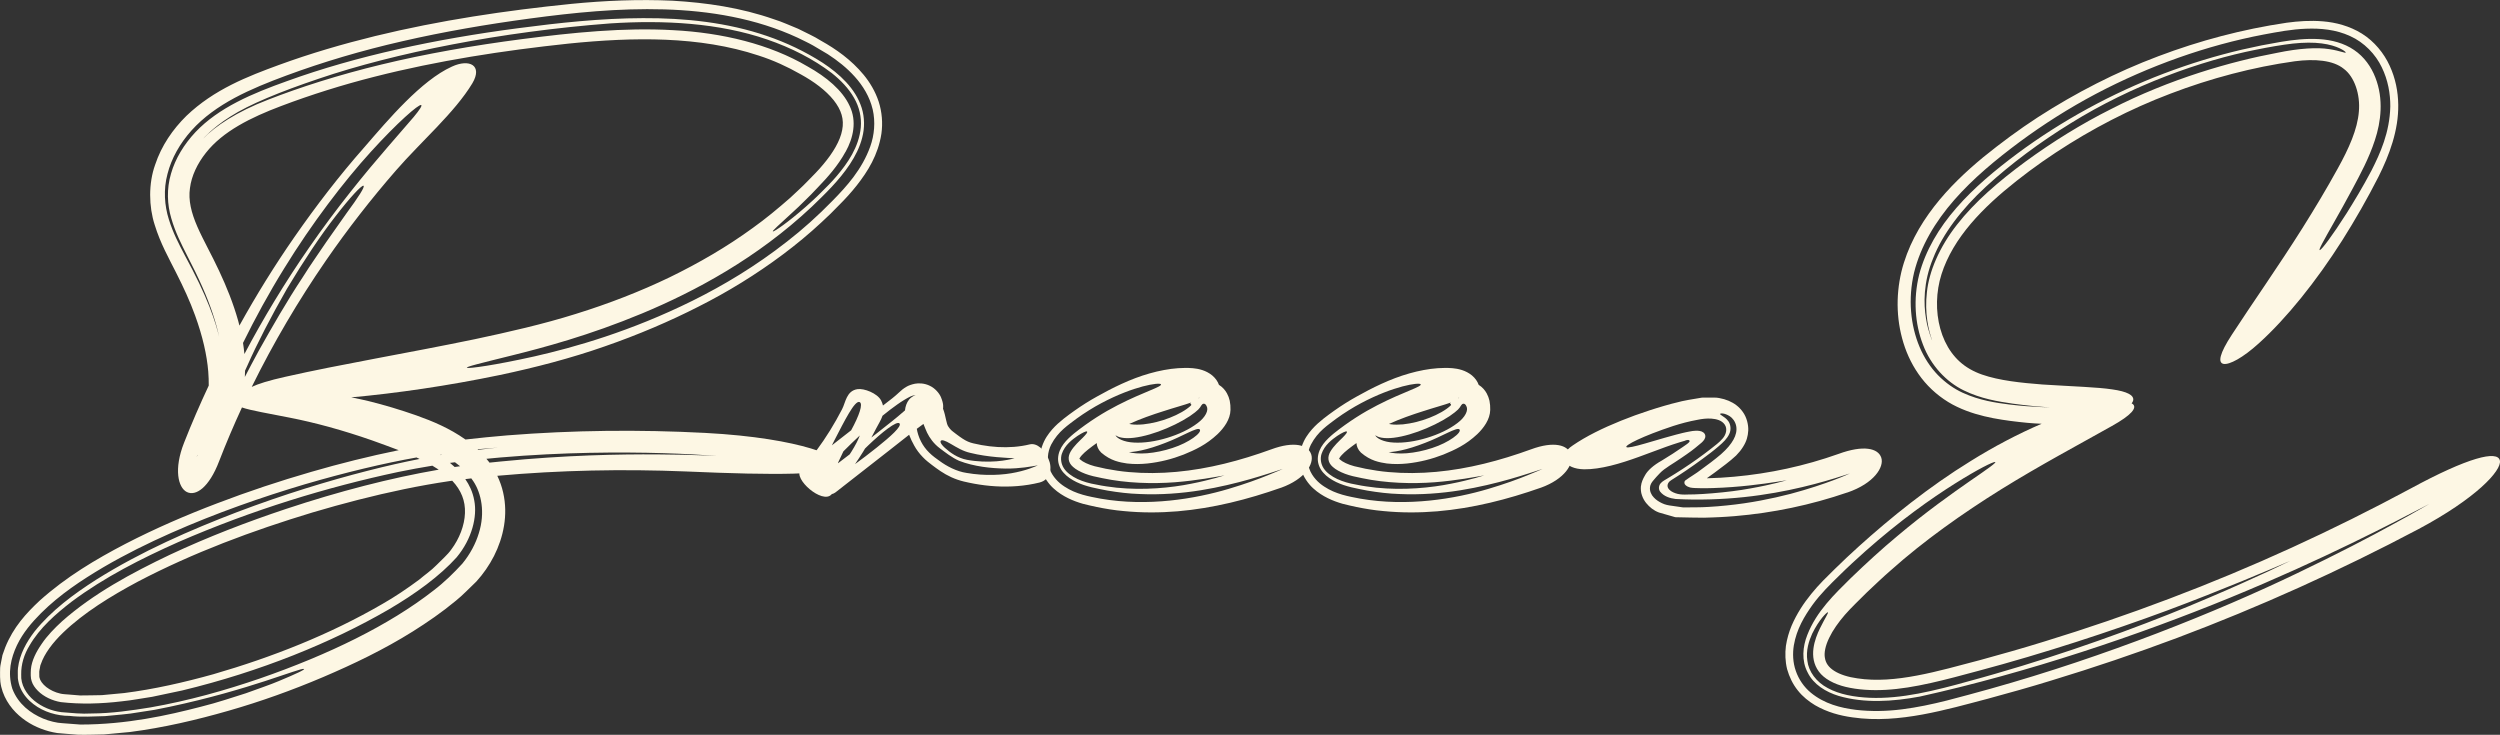 <?xml version="1.0" encoding="UTF-8"?>
<svg id="Layer_1" data-name="Layer 1" xmlns="http://www.w3.org/2000/svg" viewBox="0 0 1734 509.65">
  <rect x="0" y="0" width="1734" height="509.65" fill="#333333" stroke="none"/>
  <defs>
    <style>
      .cls-1 {
        fill: #FDF7E4;
        stroke-width: 0px;
      }
    </style>
  </defs>
  <path class="cls-1" d="M609.43,70.43c2.32,7.14,2.95,15,1.91,22.3-2.25,14.75-9.56,26.31-17.14,35.94-3.83,4.84-7.95,9.35-12.01,13.39-4.01,4.22-8.18,8.26-12.46,12.18-8.5,7.92-17.44,15.31-26.7,22.24-18.53,13.87-38.24,25.98-58.77,36.3-19.44,9.92-41.44,19.37-64.83,27.47-23.36,8.21-48.36,14.71-72.84,19.87-36.08,7.51-71.64,12.63-102.96,15.49,3.91.78,7.82,1.56,11.76,2.53,11.12,2.72,22.25,6.08,33.49,10.01,11.17,3.98,22.84,8.84,33.97,16.69,9.66-1.08,19.3-2.1,28.97-2.87,45.74-3.63,91.59-4.1,137.3-1.71,34.06,1.8,58.3,6.26,73.29,10.77,15,4.54,20.86,8.9,18.55,12-4.74,6.53-41.4,6.75-105.35,3.96-43.57-1.77-87.3-.89-130.69,3.01,1.76,3.68,3.16,7.57,4.06,11.62,3.58,15.65.13,31.22-6.35,44.03-3.3,6.45-7.42,12.39-12.26,17.71-4.74,4.47-9.29,9.38-14.21,13.32-9.75,8.09-19.84,15-29.88,21.31-20,12.53-40.99,22.58-62.31,31.68-21.34,9.06-43.13,16.91-65.44,23.29-22.3,6.4-44.98,11.74-68.47,14.76l-17.83,1.67c-6.12.07-12.14.39-18.35.2l-9.47-.76-4.75-.41c-1.96-.32-3.89-.7-5.77-1.21-7.51-2.07-14.53-5.48-20.76-11-6.12-5.38-11.74-13.57-12.9-23.46-.26-2.29-.17-4.21-.2-6.34-.05-2.1.05-4.15.5-6.09l1.16-5.9c.59-1.82,1.26-3.59,1.92-5.37,5.63-14.09,14.72-23.86,23.81-32.37,18.57-16.65,38.92-28.7,59.61-39.49,20.74-10.71,41.98-19.88,63.52-28.07,21.52-8.23,43.35-15.48,65.44-21.87,19.94-5.8,40.12-10.82,60.56-15.01-6.17-2.36-12.43-4.59-18.46-6.78-20.44-7.14-39.79-12.38-57.02-15.75-15.25-3.05-26.97-4.93-33.26-7.11-5.66,12.26-10.96,24.69-15.84,37.3-6.98,18.29-16.17,24.44-22.4,21.35-6.02-3.01-9.19-15.83-1.86-34.3,5.26-13.37,10.97-26.54,17.07-39.53.01-3.14-.06-6.38-.35-9.82-.93-11.22-3.84-24.27-9.1-38.75-3.57-9.92-8.13-19.74-13.11-29.57-4.93-9.84-10.99-20.44-14.92-33.31-4.12-12.72-4.39-28.67.31-41.74,4.41-13.3,12.24-24.56,21.65-33.85,19.25-18.44,42.7-27.45,64.2-35.34,21.87-7.99,44.18-14.51,66.65-20.02,45.05-10.97,90.52-17.72,136.36-22.36,23.01-2.24,46.4-3.27,69.98-2.18,23.56,1.36,47.45,4.85,70.4,12.9,5.68,1.74,11.11,4.32,16.65,6.53,5.32,2.75,10.86,5.08,15.94,8.32,10.33,5.77,20.88,13.14,29.55,23.61,4.32,5.23,8.09,11.5,10.45,18.63ZM210.77,463.98c-2.56-.94-37.91,14.54-93.03,26.23-3.45.69-6.97,1.41-10.55,2.13-3.62.56-7.29,1.13-11.03,1.71-7.45,1.38-15.29,1.8-23.29,2.65-8.05.18-16.32.84-24.8-.16-8.35-.02-17.72-2.58-24.94-8.21-3.64-2.79-6.87-6.42-8.85-10.85-1.04-2.18-1.59-4.62-1.89-7.02.03-2.36-.19-4.77.08-7.12,1.13-9.53,5.9-18.06,11.57-25.43,11.77-14.59,27-25.79,42.62-35.8,31.52-19.8,65.61-34.59,97.9-46.96,32.38-12.28,63.29-21.68,90.11-28.54,13.2-3.4,25.41-6.13,36.34-8.28-.72-.34-1.39-.7-2.12-1.03-22.63,4.02-49.03,10.27-77.55,18.63-29.44,8.77-61.14,19.77-92.78,33.77-15.81,7.02-31.6,14.8-46.89,23.75-15.23,9.02-30.21,18.92-43.17,31.79-6.41,6.45-12.55,13.52-16.77,22.35-4.17,8.86-6.59,19.02-3.2,30.09,4.05,10.7,12.75,17.11,21.39,20.73,2.22.88,4.45,1.67,6.78,2.19,2.33.6,4.72.91,6.69,1.01,4.16.32,8.28.63,12.36.94,32.21-.04,60.3-6.31,83.6-12.36,11.7-2.9,22.02-6.48,31.15-9.33,8.99-3.27,16.78-5.89,22.9-8.48,12.28-5.12,18.62-8.11,17.37-8.41ZM328.29,333.78c-.45-.7-.93-1.33-1.39-1.97-1.41.16-2.77.35-4.17.51,2.76,3.98,5.15,8.83,6.21,14.77,2.18,11.15-1.47,26.54-12.21,39.47-11.5,12.78-28.33,25.22-47.66,36.48-38.88,22.49-88.3,42.77-142.82,55.9-6.84,1.44-13.74,2.9-20.69,4.37-6.98,1.01-14.01,2.44-21.08,3.13-14.11,1.71-28.6,2.14-42.24.56-5.9-.97-11.92-3.77-15.96-7.84-2.01-2.02-3.59-4.29-4.32-6.69-.81-2.2-.68-5.29-.53-8.24.53-5.97,3.59-12.02,7.47-17.6,3.8-5.68,8.85-10.82,14.12-15.69,21.74-19.25,48.43-33.58,74.86-46.18,26.63-12.48,53.8-22.86,80.44-31.74,36.84-12.25,72.59-21.48,105.98-27.26-1.42-.95-2.89-1.87-4.42-2.76-7.8,1.29-15.65,2.7-23.64,4.35-48.82,10.38-101.21,26.27-152.59,48.65-25.54,11.39-51.1,24.27-73.91,41.28-11.17,8.63-22.17,18.19-29.29,30.49-3.69,6.02-5.9,13.04-5.75,20.05-.43,7.14,3.66,13.75,9,18.13,5.4,4.44,12.12,7.21,19.01,8.02,6.95.54,13.86,1.34,20.78.91,13.84-.07,27.45-2.05,40.79-4.2,26.65-4.67,52.08-11.88,75.96-20.08,47.66-16.53,89.77-37.05,120.36-60.96,7.72-5.85,14.28-12.39,20.09-18.72,5.42-6.62,9.25-13.9,11.41-21.05,4.54-14.41,1.75-27.74-3.8-36.08ZM313.65,333.44c-.49.07-1.01.12-1.5.19-10.64,1.57-21.3,3.47-31.94,5.67-21.28,4.42-42.44,9.91-63.38,16.12-41.78,12.62-83.01,27.99-121.21,48.01-18.88,10.12-37.39,21.47-51.84,35.35-7.14,6.86-13.04,14.62-15.44,21.86-.46.91-.49,1.78-.66,2.64-.11.86-.45,1.73-.45,2.56.14,1.55-.11,3.54.19,4.27.42,1.96,2.05,4.33,4.72,6.45,2.62,2.04,6.13,3.71,9.63,4.49,1.45.41,4.1.53,6.51.72l7.26.6c5,.03,10.1-.17,15.14-.22l15.44-1.45c20.68-2.63,41.39-7.35,61.82-13.04,40.73-11.78,80.85-27.6,117.11-48.64,8.66-4.92,17.24-10.7,25.67-16.96,3.92-3.35,8.47-6.41,12.03-10.1,3.55-3.65,7.8-7.26,10.29-10.87,5.57-7.41,9.16-16.66,9.46-25.17.35-8.54-2.63-15.86-8.73-22.38-.03-.04-.08-.07-.12-.1ZM605.28,75.84c-2.05-8.75-6.78-16.39-12.35-22.59-5.6-6.24-12.05-11.3-18.79-15.67l-10.24-6.06c-3.45-1.96-7.09-3.57-10.64-5.36-28.96-13.45-61.12-18.74-92.56-19.65-31.57-.92-62.8,2.25-93.07,6.33-30.31,4.07-60.02,9.19-88.44,15.73-28.42,6.48-55.5,14.54-80.58,23.82-12.5,4.63-24.67,9.5-35.97,15.56-11.26,6.07-21.6,13.41-29.74,22.46-8.09,9.01-14,19.42-16.75,30.3-2.92,10.85-2.01,22.03.92,31.33,2.86,9.4,7.08,17.36,10.86,24.58,3.85,7.18,7.29,13.7,10.16,19.74,5.78,12.03,9.43,21.84,11.5,28.63,1.21,3.93,1.96,6.79,2.39,8.53-2.07-9.65-5.78-21.23-11.55-34.27-3.05-6.97-6.68-14.29-10.68-22.07-3.94-7.81-8.23-16.21-10.96-25.79-2.83-9.51-3.29-20.47-.18-30.94,2.98-10.49,9.04-20.35,16.96-28.81,16.17-17.07,39.59-26.86,63.56-35.4,48.27-17.5,103.23-29.18,160.16-36.66,28.47-3.75,57.51-6.92,86.68-6.99,29.11-.14,58.56,2.97,85.9,12.35,13.65,4.65,26.67,10.88,38.64,18.55,11.73,7.72,22.84,17.82,27.16,31.35,2.08,6.69,2.1,13.92.36,20.57-1.66,6.71-4.86,12.87-8.56,18.5-7.5,11.31-17.15,20.57-26.48,29.54-37.96,35.66-80.63,58.49-117.51,73.9-37.05,15.43-68.84,23.81-90.36,29.16-21.56,5.38-33.01,8.06-31.12,8.65,1.87.48,18.73-1.74,46.59-7.94,27.81-6.33,66.78-17.33,109.81-38.66,21.48-10.66,43.88-24.07,65.49-41.03,10.86-8.41,21.38-17.87,31.45-28.19,10.02-10.18,20.57-21.87,26.26-37.72,2.84-7.86,3.68-17.08,1.68-25.79ZM166.06,225.82c11.66-21.05,24.33-41.52,38.05-61.28,15.09-21.71,31.22-42.73,48.74-62.57,16.37-18.93,39.33-46.13,60.52-55.74,12.25-5.69,21.58-.89,14.28,11.51-12.24,20.33-35.52,40.36-52.98,60.45-17.32,19.89-33.54,40.72-48.52,62.41-19.26,27.95-36.56,57.28-51.55,87.76,4.39-2.12,11.94-4.48,23.2-6.99,38.44-8.71,84.47-16.34,131.54-26.1,23.48-5,47.27-10.38,69.97-17.52,22.85-7.08,44.89-15.65,65.23-25.45,20.17-9.83,39.6-21.08,57.57-34.18,9.06-6.47,17.59-13.56,25.91-20.86,4-3.81,8.18-7.45,11.98-11.45,3.89-3.97,7.81-7.86,11.03-11.81,6.63-7.86,11.75-16.32,13.11-23.82,1.45-7.43-.51-13.85-5.95-20.75-5.48-6.8-13.56-12.81-22.97-17.97-9.17-5.23-18.87-9.68-29.09-12.95-40.91-13.56-86.62-12.84-131.65-8.28-45.47,4.83-90.87,11.81-134.84,23.02-22,5.59-43.64,12.35-64.74,20.33-20.85,7.87-40.3,17.46-52.07,32.4-5.91,7.44-10.04,16.06-11.08,24.55-1.22,8.3.91,17.01,5.09,26.61,4.1,9.44,10.1,19.83,15.17,30.81,5.12,10.92,9.76,22.36,13.16,34.45.33,1.15.59,2.29.89,3.43ZM136.39,317.01c.17-.4.4-.92.58-1.34-.03-.04-.06-.08-.08-.13-.32.93-.5,1.47-.5,1.47ZM586.45,105.32c-5.34,9.75-12.51,17.71-19.11,24.57-3.21,3.51-6.35,6.62-9.27,9.45-2.86,2.89-5.56,5.43-8.02,7.65-9.71,9.05-15.15,13.57-13.83,13.55,1.17-.19,9.76-5.81,22.62-17.09,3.15-2.88,6.74-5.95,10.29-9.6,3.62-3.59,7.57-7.42,11.3-11.86,7.37-8.73,15.35-19.9,16.62-33.72.58-6.83-.98-14.02-4.72-20.44-3.67-6.45-9.13-12.15-15.39-17.13-12.76-9.74-28.2-17.62-44.8-23.3-33.4-11.51-71.6-13.6-108.99-11.16-75,5.69-149.21,20.36-202.12,38.36-26.51,8.95-48.16,17.76-61.29,26.26-6.65,4.19-11.34,8.07-14.37,10.85-2.99,2.79-4.42,4.42-4.42,4.42,8.07-8.45,23.24-18.67,45-26.97,21.78-8.52,48.61-17.16,78.65-24.42,30.04-7.3,63.33-13.18,97.84-17.66,34.53-4.45,70.08-8.11,104.4-6.16,34.23,1.77,67.14,9.76,93.2,25.12,13.12,7.29,24.3,16.6,29.24,27.39,5.16,10.65,2.56,22.29-2.81,31.91ZM268.89,102.01c7.62-8.81,13.82-15.97,18.11-20.93,4.14-5.01,6.05-7.97,5.08-8.25-1.84-.47-16.18,11.9-34.85,32.45-18.68,20.52-40.98,49.71-60.04,80.75-10.74,17.29-20.39,35.08-28.63,51.82.41,2.62.72,5.19.96,7.72,12.57-23.85,28.18-49.81,44.76-73.64,19.05-27.62,39.34-52.31,54.62-69.93ZM179.63,242.99c8.78-15.66,19.3-34.06,30.47-50.9,5.33-8.58,11.11-16.57,16.14-24.14,5.23-7.43,10.01-14.23,14.06-19.97,8.32-11.3,13.19-18.77,11.77-19.16-1.33-.33-9.16,7.93-19.32,21.14-10.29,13.11-22.45,31.48-33.67,50.25-10.89,18.99-20.9,38.33-27.45,53.25-.6,1.25-1.13,2.43-1.66,3.62-.02,1.48-.05,2.95-.14,4.38,2.84-5.48,6.12-11.72,9.8-18.47ZM305.64,315.65c.28-.04.57-.1.84-.14-.71-.22-1.1-.23-.89.1.01.01.05.04.05.05ZM319.11,323.38c-1.22-1.03-2.41-1.95-3.53-2.75-1.13.15-2.22.25-3.35.4-.05,0-.1.02-.16.02.9.76,1.83,1.54,2.87,2.48.13.12.26.26.4.38,1.27-.19,2.51-.34,3.78-.53ZM345.55,310.44c-4.07.3-8.91.67-14.32,1.16.14.14.29.25.44.39,8.92-1.07,13.88-1.55,13.89-1.55ZM346.61,317.35c-3.03.27-6.15.59-9.23.87.6.73,1.23,1.43,1.8,2.2.11.15.2.31.31.46,2.74-.28,5.52-.62,8.22-.83,44.74-4.43,82.27-5.05,108.47-4.88,13.11.07,23.41.36,30.42.63,7.02.26,10.76.41,10.76.41-20.12-1.45-50.67-2.9-88.65-2.13-18.99.39-39.84,1.35-62.1,3.26Z"/>
  <path class="cls-1" d="M721.12,334.66c-10.27,2.54-20.59,3.22-30.61,2.63-5.01-.29-9.96-.91-14.83-1.8-2.44-.44-4.85-.97-7.26-1.53-2.88-.7-5.82-1.7-8.6-2.97-5.5-2.51-9.9-5.83-13.47-8.53-1.51-1.16-4.28-3.22-6.41-5.54-2.23-2.29-4.28-5.01-5.86-7.9-1.35-2.33-2.51-4.89-3.51-7.47-4.62,3.63-9.24,7.27-13.85,10.89-12.38,9.68-24.72,19.32-37.2,29.06-.81.64-1.69.99-2.61,1.22-.07.08-.13.16-.19.23-6.27,7-26.82-10.96-21.37-16.96,7.53-8.47,14.39-17.74,20.42-27.49,2.96-4.78,5.71-9.68,8.29-14.65,2.5-4.75,2.96-12.78,10.71-13.94,4.52-.68,13.66,2.83,16.31,7.74.68,1.27,1.07,2.46,1.35,3.62l6.51-5.05c1.49-1.14,3.01-2.55,4.61-3.99l2.46-2.17c1.68-1.14,3.51-2.86,8.67-3.92,2.49-.48,6.61-.4,10.32,1.48,3.59,1.68,6.47,5.15,7.59,7.73,2.14,5.08,1.57,7.3,1.49,8.09,2.06,5.35,2.17,10.45,3.74,12.51.51.9,1.19,1.56,1.88,2.32.44.35.75.74,1.29,1.1l2.04,1.57c3.44,2.61,6.09,4.41,8.33,5.35,1.18.51,2.22.87,3.71,1.22,1.88.44,3.77.83,5.66,1.19,3.78.68,7.58,1.14,11.36,1.36,7.56.43,15.03-.1,22.11-1.83,5.05-1.26,10.26,3.78,13.04,10.08,2.75,6.16,1.59,14.33-6.12,16.34ZM590.36,298.45c5.48-9.99,8.53-18.54,5.81-19.6-3.3-1.3-10.32,12.81-17.62,26.94-.52,1.04-1.05,2.07-1.57,3.1,4.46-3.48,8.93-6.96,13.38-10.44ZM590.66,313.1c2.52-4.02,4.6-7.99,5.72-11.07-4.04,3.74-7.9,7.51-11.41,11.03-1.37,2.92-2.74,5.83-3.98,8.46,2.6-1.96,5.4-4.11,8.36-6.39.44-.68.89-1.35,1.31-2.02ZM623.88,293.66c-1.88-1.98-12.24,6.21-21.69,15.29-.75.71-1.47,1.43-2.21,2.15-.42.7-.81,1.41-1.24,2.1-1.83,2.96-3.74,5.86-5.69,8.72,4.56-3.3,10-7.46,15.11-11.53,9.39-7.52,17.58-14.75,15.72-16.73ZM635.04,273.98c-1.37.19-2.66.59-3.73,1.1-.43.22-.87.45-1.33.69-.3.16-.62.34-.94.51-.64.38-1.33.78-2.06,1.21-1.45.87-3.04,1.93-4.72,3.12-3.1,2.16-6.56,4.83-10.14,7.74-1.05,3.14-2.98,5.95-4.36,8.72-1.07,2.17-2.22,4.28-3.38,6.4,1.17-.9,2.34-1.82,3.5-2.72,7.54-5.89,14.64-11.53,19.81-16.09.31-2.81,1.14-5.35,2.84-7.51,1.03-1.29,2.65-2.36,4.51-3.16ZM719.84,322.77c-4.14.7-12.35,2.34-22.37,2.23-9.96-.15-21.8-1.35-32.27-5.39-5.13-2.32-9.45-5.76-13.47-8.78-4.09-3.09-6.94-7.09-8.73-10.77-1.02-2.28-1.81-4.28-2.49-6.02l-.29.21c-1.48,1.06-2.94,2.1-4.33,3.17.44,2.56,1.24,5.54,2.95,8.86,1.35,2.65,3.29,5.38,5.68,7.68,1.13,1.22,2.54,2.25,3.73,3.23,1.14.83,2.3,1.68,3.49,2.55,4.74,3.5,11.74,7.29,18.68,8.28,12.59,2.21,25.42,1.59,34.6-.47,4.6-.98,8.32-2.17,10.86-3.16,2.56-.92,3.94-1.62,3.95-1.62ZM658.23,313.02c2.16,1.65,4.79,3.35,7.8,4.53,2.99,1.26,6.36,1.74,9.97,2.16,7.1.81,14.17.53,19.31-.19,5.16-.7,8.41-1.66,8.41-1.66-4.59-.26-18.38-.65-30.63-3.73-5.15-1.11-9.45-3.8-13.49-6.17-.98-.56-1.91-1.09-2.76-1.52-.8-.4-1.35-.63-1.95-.81-1.13-.35-1.89-.42-2.33.12-.97,1.05,1.23,3.89,5.67,7.26Z"/>
  <path class="cls-1" d="M888.45,338.31c-22.93,8.07-46.88,14.21-71.66,16.33-12.38,1.04-24.93,1.07-37.45-.17-6.26-.53-12.5-1.57-18.69-2.82-3.17-.74-5.99-1.25-9.45-2.19-3.46-.99-6.89-2.21-10.35-3.92-3.39-1.68-6.84-3.77-10.18-6.85-3.23-2.89-6.87-7.87-8.28-12.93-1.49-5.16-1.45-10.78.28-15.9,1.81-5.42,4.44-8.88,7.07-11.96,2.65-3.01,5.38-5.36,8-7.45,2.52-1.93,4.93-3.8,7.5-5.57,5.07-3.57,10.3-6.91,15.74-9.9,10.25-5.75,22.96-12.19,36.34-15.96,6.66-1.9,13.42-3.19,19.84-3.64,3.31-.16,5.98-.32,10.13,0,3.99.37,9.11,1.42,13.54,5.04,2.42,2.06,3.84,4.3,4.63,6.51,2.41,1.48,4.37,3.68,5.56,5.9.9,1.69,1.51,3.27,1.93,5.13.42,2.05.58,4.2.52,6.35-.14,6.68-4.59,12.58-8.93,16.78-7.96,7.47-15.59,10.93-23.6,14.22-7.98,3.1-16.17,5.2-25.01,6.16-4.44.45-9.05.6-14.19,0-5.04-.77-11.28-1.77-17.95-7.55-2.11-2.07-3.01-4.42-3.11-6.61-4.04,2.88-8.2,6.05-10.24,8.35-1.18,1.22-1.88,2.63-1.78,2.51-.01.04.07.08.07.08.13.16-.28-.35.58.54.75.7,2.18,1.64,3.93,2.45,1.75.82,3.8,1.56,5.93,2.13l7.78,1.75c5.31,1.01,10.67,1.86,16.1,2.31,10.84.99,21.88.88,32.93-.14,22.13-2.02,44.24-7.78,65.76-15.61,15.93-5.9,25.66-3.08,27.75,3.58,2.02,6.47-4.16,16.99-21.01,23.07ZM889.58,325.3c-10.21,3.26-30.8,10.55-56.92,14.77-13.03,2.08-27.45,3.25-42.22,2.58-7.39-.22-14.86-1.14-22.24-2.38-7.32-1.45-14.84-2.66-21.57-5.92-3.32-1.65-6.52-3.66-8.95-6.47-2.47-2.74-3.96-6.41-3.8-10.05.35-7.56,6.08-13.02,11.06-17.17,10.45-8.36,20.93-14.84,30.17-19.57,18.48-9.5,31.44-12.93,30.07-14.6-1.16-1.38-18.68,1.13-41.22,13.1-5.61,2.98-11.45,6.6-17.33,10.84-5.53,4.31-12.64,8.57-17.57,18.02-2.52,5.05-3.05,11.24-1.05,16.68.92,2.72,2.57,5.26,4.44,7.36,1.8,2.04,3.79,3.64,5.83,4.97,8.16,5.42,17.1,6.89,25.02,8.4,32.92,5.74,65.77.1,88.75-6.73,11.57-3.42,20.96-6.89,27.43-9.54,6.49-2.59,10.11-4.27,10.11-4.27ZM753.95,299.31c-.62-.42-3.01.71-6.68,3.09-3.38,2.38-8.75,6.22-10.81,12.46-.99,3.09-.54,6.89,1.48,9.97,2.01,3.06,5.53,5.57,9.42,7.41,3.98,1.83,8.26,3.07,12.98,3.85,4.6,1.01,9.35,1.61,14.09,2.17,19.03,1.95,38.09.06,51.98-2.79,6.97-1.32,12.68-2.88,16.68-3.91,3.96-1.17,6.23-1.84,6.23-1.84-6.27,1.07-18.9,3.54-34.36,4.77-15.43,1.17-33.73.72-50.55-2.87-2.1-.45-4.19-.9-6.25-1.35-1.9-.46-3.69-1.02-5.42-1.66-3.41-1.28-6.49-2.95-8.46-4.75-3.7-3.17-3.76-7.13-1.65-10.71,2.34-3.95,6.01-7.2,8.39-9.56,2.38-2.41,3.55-3.86,2.93-4.27ZM825.1,288.74c-5.75,3.81-13.77,7.77-21.7,10.62-7.94,2.88-15.94,4.63-21.55,4.54-2.8-.02-4.93-.49-6.26-1-1.23-.54-1.93-1.07-1.91-1.1.88,2.29,5.92,4.85,12.81,5.16,6.85.42,15.16-.84,23.07-3.25,7.91-2.4,15.54-5.96,21-10.17,5.71-4.17,7.87-9.1,6.39-11.74-.56-1.35-1.33-1.88-2.15-1.78-.67.08-1.16.56-1.58,1.22-1.13,1.91-1.83,3.19-8.13,7.53ZM832.14,297.84c-1.75-1.85-12.13,4.92-23.93,9.36-5.85,2.28-11.92,4.23-16.76,5.23-4.81,1.06-8.39,1.19-8.39,1.19,2.33.73,7.06,1.2,12.57.76,5.5-.44,11.8-1.72,17.56-3.65,11.59-3.72,20.83-10.76,18.94-12.89ZM807.45,285.04c-8.18,2.57-16.53,5.48-24.23,9.01.44.11.9.2,1.39.25,2.37.34,5.31.32,8.32.04,6.07-.64,12.5-2.22,18.44-4.58,5.74-2.22,11.55-5.46,14.65-8.5.8-.86-.32-1.12-.42-1.2-.06,0-.05,0,.02,0,.08-.05.17-.63.41-.75.07-.08.17-.12.26-.16-5.02,1.81-12.72,3.86-18.84,5.9ZM831.47,276.32c.07-.07.17-.15.25-.24.07-.08.02.01.17-.23-.13.03-.26.05-.38.08.05.13.02.26-.04.39Z"/>
  <path class="cls-1" d="M1068.6,338.31c-22.93,8.07-46.88,14.21-71.66,16.33-12.38,1.04-24.93,1.07-37.45-.17-6.26-.53-12.5-1.57-18.69-2.82-3.17-.74-5.99-1.25-9.45-2.19-3.46-.99-6.89-2.21-10.35-3.92-3.39-1.68-6.84-3.77-10.18-6.85-3.23-2.89-6.87-7.87-8.28-12.93-1.49-5.16-1.45-10.78.28-15.9,1.81-5.42,4.44-8.88,7.07-11.96,2.65-3.01,5.38-5.36,8-7.45,2.52-1.93,4.93-3.8,7.5-5.57,5.07-3.57,10.3-6.91,15.74-9.9,10.25-5.75,22.96-12.19,36.34-15.96,6.66-1.9,13.42-3.19,19.84-3.64,3.31-.16,5.98-.32,10.13,0,3.99.37,9.11,1.42,13.54,5.04,2.42,2.06,3.84,4.3,4.63,6.51,2.41,1.48,4.37,3.68,5.56,5.9.9,1.69,1.51,3.27,1.93,5.13.42,2.05.58,4.2.52,6.35-.14,6.68-4.59,12.58-8.93,16.78-7.96,7.47-15.59,10.93-23.6,14.22-7.98,3.1-16.17,5.2-25.01,6.16-4.44.45-9.05.6-14.19,0-5.04-.77-11.28-1.77-17.95-7.55-2.11-2.07-3.01-4.42-3.11-6.61-4.04,2.88-8.2,6.05-10.24,8.35-1.18,1.22-1.88,2.63-1.78,2.51-.01.04.07.08.07.08.13.16-.28-.35.58.54.75.7,2.18,1.64,3.93,2.45,1.75.82,3.8,1.56,5.93,2.13l7.78,1.75c5.31,1.01,10.67,1.86,16.1,2.31,10.84.99,21.88.88,32.93-.14,22.13-2.02,44.24-7.78,65.75-15.61,15.93-5.9,25.66-3.08,27.75,3.58,2.02,6.47-4.16,16.99-21.01,23.07ZM1069.73,325.3c-10.21,3.26-30.8,10.55-56.92,14.77-13.03,2.08-27.45,3.25-42.22,2.58-7.39-.22-14.86-1.14-22.24-2.38-7.32-1.45-14.84-2.66-21.57-5.92-3.32-1.65-6.52-3.66-8.95-6.47-2.47-2.74-3.96-6.41-3.8-10.05.35-7.56,6.08-13.02,11.06-17.17,10.45-8.36,20.93-14.84,30.17-19.57,18.48-9.5,31.44-12.93,30.07-14.6-1.16-1.38-18.68,1.13-41.22,13.1-5.61,2.98-11.45,6.6-17.33,10.84-5.53,4.31-12.64,8.57-17.57,18.02-2.52,5.05-3.05,11.24-1.05,16.68.92,2.72,2.57,5.26,4.44,7.36,1.8,2.04,3.79,3.64,5.83,4.97,8.16,5.42,17.1,6.89,25.02,8.4,32.92,5.74,65.77.1,88.75-6.73,11.57-3.42,20.96-6.89,27.43-9.54,6.49-2.59,10.11-4.27,10.11-4.27ZM934.1,299.31c-.62-.42-3.01.71-6.68,3.09-3.38,2.38-8.75,6.22-10.81,12.46-.99,3.09-.54,6.89,1.48,9.97,2.01,3.06,5.53,5.57,9.42,7.41,3.98,1.83,8.26,3.07,12.98,3.85,4.6,1.01,9.35,1.61,14.09,2.17,19.03,1.95,38.09.06,51.98-2.79,6.97-1.32,12.68-2.88,16.68-3.91,3.96-1.17,6.23-1.84,6.23-1.84-6.27,1.07-18.9,3.54-34.36,4.77-15.43,1.17-33.73.72-50.55-2.87-2.1-.45-4.19-.9-6.25-1.35-1.9-.46-3.69-1.02-5.42-1.66-3.41-1.28-6.49-2.95-8.46-4.75-3.7-3.17-3.76-7.13-1.65-10.71,2.34-3.95,6.01-7.2,8.39-9.56,2.38-2.41,3.55-3.86,2.93-4.27ZM1005.25,288.74c-5.75,3.81-13.77,7.77-21.7,10.62-7.94,2.88-15.94,4.63-21.55,4.54-2.8-.02-4.93-.49-6.26-1-1.23-.54-1.93-1.07-1.91-1.1.88,2.29,5.92,4.85,12.81,5.16,6.85.42,15.16-.84,23.07-3.25,7.91-2.4,15.54-5.96,21-10.17,5.71-4.17,7.87-9.1,6.39-11.74-.56-1.35-1.33-1.88-2.15-1.78-.67.08-1.16.56-1.58,1.22-1.13,1.91-1.83,3.19-8.13,7.53ZM1012.29,297.84c-1.75-1.85-12.13,4.92-23.93,9.36-5.85,2.28-11.92,4.23-16.76,5.23-4.81,1.06-8.39,1.19-8.39,1.19,2.33.73,7.06,1.2,12.57.76,5.5-.44,11.79-1.72,17.56-3.65,11.59-3.72,20.83-10.76,18.94-12.89ZM987.6,285.04c-8.18,2.57-16.53,5.48-24.23,9.01.44.11.9.2,1.39.25,2.36.34,5.31.32,8.32.04,6.07-.64,12.5-2.22,18.44-4.58,5.74-2.22,11.55-5.46,14.65-8.5.8-.86-.32-1.12-.42-1.2-.06,0-.05,0,.02,0,.08-.05.17-.63.41-.75.07-.08.17-.12.26-.16-5.02,1.81-12.72,3.86-18.84,5.9ZM1011.62,276.32c.07-.07.17-.15.25-.24.07-.08.02.01.17-.23-.13.03-.26.05-.38.08.05.13.02.26-.04.39Z"/>
  <path class="cls-1" d="M1281.31,341.58c-25.28,8.69-51.57,14.19-78.11,16.41-3.32.34-6.65.44-9.97.67-1.66.12-3.32.17-4.99.22l-6.36.2c-5.98.04-11.78-.21-17.67-.29l-2.19-.05-1.62-.47-3.24-.93-6.48-1.86c-3.74-1.38-6.53-3.71-8.95-6.63-1.17-1.49-2.18-3.21-2.86-5.26-.77-2.05-.85-4.35-.75-6.1.21-1.77.56-2.88,1-4.06.53-1.26,1.09-2.53,2.05-4.08,1.71-3.03,5.69-6.7,11.34-9.84,5.18-3.1,10.31-6.45,14.86-9.6l2.65-1.86.43-.34c.53-.47,1.11-.84,1.39-1.39.38-.63-.43-1.28-1.12-1.17-.68,0-1.29.23-1.81.4-.12.04-.25.11-.31.16-.91.25-2.67.74-4.01,1.19-2.88.87-5.88,1.92-8.93,2.99-6.21,2.29-12.64,4.66-18.98,7.01-12.91,4.69-26.41,8.72-37.96,8.61-13.75-.27-19.08-9.22-7.82-16.59,9.27-6.35,20.67-11.95,33.39-17.1,6.34-2.56,12.99-4.98,19.77-7.18,3.37-1.12,6.81-2.14,10.22-3.15,1.72-.48,3.44-.96,5.14-1.44,2.43-.6,4.84-1.21,7.23-1.8,3.09-.72,6.11-1.14,9.17-1.68l4.58-.77c1.44-.1,2.75-.02,4.13-.04,2.62.12,5.69-.22,7.93.32,2.35.42,4.52,1.05,6.51,1.89,3.95,1.69,7.24,4.06,9.87,7.78,2.7,3.71,3.92,8.86,3.75,12.81-.22,4.04-1.16,7.49-3.62,11.38-.71.99-1.21,1.95-2.08,2.96l-2.74,3.06c-2.22,2.03-4.53,4.03-7.11,5.98l-7.7,5.81-5.16,3.71c-.3.22-.08.08-.14.14.04.03.04,0,0,.04,0,0-.07.05.11.08,6.18-.16,12.37-.48,18.53-1.07,24.66-2.21,49.1-7.5,72.5-15.82,17.25-6.32,27.51-4.04,29.68,2.63,2.07,6.39-4.85,17.74-23.53,24.15ZM1283.1,328.39c-11.13,3.65-33.82,11-62.4,15.03-14.33,2.07-29.8,3.2-46.25,3.07-4.09.01-8.12-.23-12.2-.39-3.95-.46-8.21-1.81-10.77-5.1-1.27-1.69-1.03-4.13.28-5.71,1.32-1.59,3.24-2.44,4.95-3.52,3.49-2.09,6.93-4.26,10.37-6.5,6.92-4.5,13.41-9.15,19.34-13.77,2.94-2.37,6.02-4.51,8.35-7.29,2.38-2.63,3.59-6.74,1.46-9.77-2.07-2.98-5.89-3.83-9.15-4.08-3.37-.25-6.64.19-9.7.82-6.25,1.14-11.34,2.54-16.86,4.29-21.19,6.99-33.88,13.48-32.43,14.65.76.68,5.45-.34,13.01-2.53,3.75-1.1,8.24-2.41,13.36-3.9,2.54-.71,5.23-1.45,8.06-2.23,1.41-.36,2.86-.72,4.34-1.1.77-.17,1.56-.36,2.37-.54,2.96-.53,6.23-1.5,9.8-.88,1.72.26,3.66,1.44,3.78,3.41.13,1.92-1.26,3.46-2.64,4.71-1.44,1.25-2.98,2.51-4.59,3.79l-2.5,1.94-3.17,2.27-3.89,2.68c-5.04,3.56-11.57,7-14.81,10.54-1.77,1.74-2.97,3.25-4.21,4.66-1.11,1.33-2.38,2.72-2.58,5.25-.27,2.48.98,5.14,2.62,6.8,1.61,1.77,3.6,3.03,5.71,4.02,2.09,1.04,4.32,1.5,7.02,1.83l7.65,1.1c5.95-.08,11.89.04,17.53-.34,4.26-.22,8.45-.59,12.57-1.01,16.47-1.63,31.59-4.74,44.31-8.03,25.46-6.75,41.3-14.17,41.3-14.18ZM1193.07,287.07c-.15.28.41.7,1.51,1.39,1.07.7,2.79,1.71,4.28,3.8,1.42,2.1,2.07,5.59.57,8.73-1.43,3.15-4.14,5.8-7.38,8.55-3.2,2.8-7.15,5.77-11.29,8.82-1.86,1.35-3.78,2.72-5.74,4.14-1.69,1.18-3.42,2.38-5.17,3.59-3.49,2.38-7.06,4.68-10.57,6.88-1.75.97-3.32,3.05-2.43,5.22.92,2.05,3.16,3.19,5.23,3.92,4.31,1.53,8.88.69,13,.81,2.04-.1,4.06-.19,6.05-.29,2.17-.16,4.32-.32,6.43-.47,9.76-.81,18.8-1.94,26.46-3.37,15.35-2.7,25.26-5.69,25.26-5.69-6.88,1.08-20.76,3.46-37.82,4.71-4.26.34-8.72.54-13.31.71-1.78.04-3.58.08-5.4.12-1.15-.01-2.32-.03-3.49-.04-2.32-.14-4.69.05-6.99-.47-1.13-.32-2.25-.79-3.12-1.6-.94-.75-1.17-2.21-.4-3.14,3.72-2.78,7.54-4.82,11.17-7.69,2.31-1.71,4.56-3.39,6.77-5.02,2.46-1.92,4.91-3.77,7-5.62,4.27-3.75,6.95-7.08,8.64-10.12,1.71-3.04,2.51-6.31,1.89-9.5-.63-3.17-2.59-5.51-4.39-6.71-3.75-2.38-6.5-2.15-6.75-1.67Z"/>
  <path class="cls-1" d="M1733.93,319.44c1.37,6.96-16.67,26.32-56.4,47.51-54.21,28.69-110.21,53.97-167.6,75.55-28.71,10.75-57.76,20.59-87.1,29.5-14.64,4.53-29.41,8.66-44.21,12.67-14.82,3.89-29.49,8.03-45.31,10.94-15.38,2.79-31.83,4.39-48.57,1.94-8.35-1.17-17.27-3.44-25.86-8.44-4.26-2.57-8.49-5.86-11.93-10.23-3.5-4.36-5.88-9.39-7.42-14.78-1.32-5.44-1.46-10.94-.83-16.06.76-5.05,2.16-9.71,3.93-13.99,3.63-8.47,8.41-15.65,13.66-22.11,2.61-3.26,5.39-6.28,8.24-9.24l8.13-8.07c5.42-5.37,11.03-10.55,16.67-15.68,21.49-19.41,48.56-41.35,77.5-59.13,16.32-10.2,33.15-18.96,49.24-25.9-3.16-.13-6.39-.32-9.76-.63-7.94-.77-15.68-1.69-23.9-3.25-8.17-1.59-16.69-3.9-25.03-7.89-8.34-3.92-16.29-10.02-22.4-17.14-6.16-7.18-10.67-15.42-13.69-23.94-5.99-17.1-6.53-35.21-2.53-52.4,4.2-17.27,12.6-32.26,22.72-45.37,10.15-13.08,21.93-24.19,34.09-34.24,12.23-9.9,24.77-19.2,37.91-27.74,26.29-16.96,54.27-31.32,83.56-42.32,28.77-10.85,58.32-18.7,89.08-23.24,7.92-1.06,16.27-1.69,25.12-.94,8.78.72,18.35,3.16,26.93,8.48,8.61,5.36,15.35,13.62,19.3,22.29,4.05,8.74,5.83,17.95,5.95,27.06.26,17.66-6.11,34.8-13.72,49.98-7.65,15.04-15.99,29.63-25.05,43.98-18.08,28.52-38.87,54.36-57.97,71.56-11.09,10.07-20.39,14.96-24.41,14.23-4.09-.78-2.87-7.08,5.76-20.27,14.28-21.97,31.98-46.99,48.94-73.91,8.46-13.46,16.81-27.36,24.51-41.37,7.67-13.83,13.7-27.22,14.64-39.51,1.06-11.83-3.05-24.11-10.47-29.6-7.25-5.96-20.05-7.06-33.99-5.24-28.92,4.03-58.46,11.84-86.23,22.46-27.95,10.59-54.64,24.44-79.57,40.88-12.44,8.19-24.54,17.2-35.82,26.68-11.21,9.5-21.47,19.71-29.58,30.94-8.04,11.13-14.07,23.72-16.06,36.09-2.08,12.63-.59,26.12,4.59,37.16,2.58,5.51,6.07,10.36,10.33,14.2,4.22,3.8,9.31,6.75,15.38,8.88,12,4.21,27.39,5.78,42.02,6.91,21.97,1.4,37.88,1.81,48.29,3.38,10.39,1.47,15.29,4.05,14.57,7.65-.14.66-.54,1.37-1.08,2.08.25.13.56.25.75.4,3.24,2.57-.77,7.65-14.5,15.3-22.79,12.84-49.77,27.15-76.72,43.88-26.9,16.74-53.77,35.81-76.4,56.03-5.7,4.93-11.14,10.16-16.63,15.32-5.22,5.26-11.09,10.75-15.38,15.7-4.44,5.14-8.37,10.64-10.92,16.01-2.62,5.38-3.65,10.47-2.94,13.9.59,3.58,2.49,6.4,6.38,8.91,3.95,2.56,9.75,4.38,16.16,5.26,13.04,1.99,27.06.75,41.36-1.97,14.26-2.66,29.21-6.92,44-10.79,14.78-4.04,29.52-8.22,44.15-12.76,29.3-8.99,58.3-18.92,86.95-29.78,57.32-21.67,113.17-47.27,167.15-76.31,40.07-21.75,60.47-26.75,62-19.48ZM1684.8,349.6c-24.56,12.86-74.45,38.88-137.83,64.87-63.33,25.97-140.1,51.98-215.34,68.66-18.84,3.51-38.41,4.79-56.4-.46-8.77-2.71-17.4-7.89-21.45-16.26-4.37-8.2-3.43-18.02-.22-26.04,6.42-16.5,19.03-28.33,29.97-39.21,11.23-10.84,22.06-20.71,32.36-29.27,20.49-17.27,38.42-29.84,50.61-38.35,12.26-8.42,18.75-12.96,17.3-13.12-1.44-.16-11.75,4.86-27.95,15.05-16.19,10.17-38.19,25.68-62.09,46.9-5.96,5.32-12.1,10.92-18.19,16.96-6.02,5.89-12.72,12.38-18.43,20.23-5.59,7.85-11.03,16.75-12.94,28.09-.91,5.6-.68,11.89,1.39,17.74,2,5.8,5.69,11.19,10.39,15.05,9.42,7.78,20.71,10.57,31.28,11.9,10.68,1.26,21.49.98,32.03-.36,21.19-2.68,41.13-8.82,61.16-14.23,80.14-22.44,157.23-53.4,213.05-80.25,27.94-13.4,50.82-25.3,66.6-34.04,7.95-4.25,14.08-7.81,18.28-10.18,4.2-2.39,6.44-3.66,6.42-3.67ZM1267.69,424.69c-.8.17-5.89,4.91-10.78,14.88-2.23,4.95-4.42,11.51-3.32,18.78.85,7.31,6.06,14.69,14.22,18.94,8.1,4.4,18.36,6.22,29.07,6.7,10.75.45,22.12-.73,33.69-2.93,11.57-2.21,23.39-5.31,35.36-8.67,12-3.21,24.09-6.79,36.14-10.42,48.18-14.69,95.17-32.39,129.65-47.22,17.29-7.3,31.47-13.87,41.42-18.4,9.86-4.71,15.49-7.39,15.49-7.39-15.45,6.62-46.76,20.02-85.65,34.54-38.91,14.42-85.48,29.73-130.6,41.76-22.6,6.09-44.48,12.13-64.43,13.22-9.9.58-19.56-.09-27.81-2.05-8.24-1.98-14.99-5.72-18.57-10.6-7.5-10.14-2.76-22.74.72-29.93,3.65-7.51,6.45-11.32,5.4-11.22ZM1414.58,282.3c4.85.17,7.44.26,7.44.26-6.96-.42-15.7-1.17-25.88-2.58-10.12-1.48-22.11-3.35-34.12-9.23-11.99-5.85-22.79-17.14-28.26-31.75-5.61-14.49-6.76-31.69-2.65-48.45,4.37-16.72,13.74-32.59,25.9-46.41,12.11-13.93,26.77-26.1,42.13-37.56,30.83-22.87,65.76-41.92,101.76-55.58,17.99-6.85,36.23-12.39,54.28-16.61,4.53-.98,9.03-1.96,13.5-2.92,4.5-.81,8.96-1.63,13.38-2.44,8.87-1.46,17.75-2.44,26.46-1.9,8.67.51,17.28,2.75,24.26,7.53,7.03,4.71,11.94,11.77,14.78,19.14,5.86,14.97,3.87,30.71-.34,43.43-4.23,12.9-10.16,23.67-15.14,33.05-5.01,9.41-9.52,17.39-13.18,23.86-7.33,12.92-11.22,19.8-9.82,19.33,1.37-.48,8.35-9.54,18.59-25.64,5.07-8.14,10.99-17.76,17.19-29.55,5.99-11.81,12.64-26.36,13.05-44.4.05-8.89-1.56-18.29-5.94-27.25-4.25-8.91-12.14-17.23-21.95-21.61-9.78-4.51-20.42-5.49-30.46-5.1-10.16.37-19.86,2.25-29.56,4.05-38.98,7.42-79.16,21.54-116.3,41.15-18.57,9.81-36.32,21.1-52.9,33.34-16.5,12.28-32.25,25.29-45.4,40.31-13.11,14.96-23.33,32.11-27.81,50.31-4.27,18.22-2.5,36.48,3.8,51.52,3.16,7.51,7.53,14.2,12.75,19.58,5.23,5.35,11.19,9.5,17.17,12.24,12.05,5.5,23.31,6.98,32.29,8.14,9.02,1.07,16.14,1.51,20.99,1.72ZM1626.98,36.32c-.22-.75-5.58-4.8-16.7-6.21-5.5-.73-12.31-.71-20.02.13-7.71.87-16.41,2.4-25.75,4.29-37.41,7.44-85.62,24.42-128.24,50.95-21.3,13.11-41.51,28.11-58.64,43.82-17.08,15.7-30.27,33.08-36.8,49.83-6.92,16.59-6.65,31.81-4.96,41.79.77,5.04,1.98,8.84,2.82,11.4.83,2.57,1.47,3.85,1.47,3.85-2.55-7.18-5.36-18.97-3.65-33.57,1.53-14.44,8.63-31.18,20.86-46.77,12.17-15.67,29.08-30.2,47.6-43.81,18.52-13.54,38.62-26.05,59.23-36.36,41.06-21.08,83.69-33.13,115.11-39,15.67-3.26,28.07-3.87,36.09-2.6,8.01,1.17,11.79,3.24,11.59,2.25Z"/>
</svg>